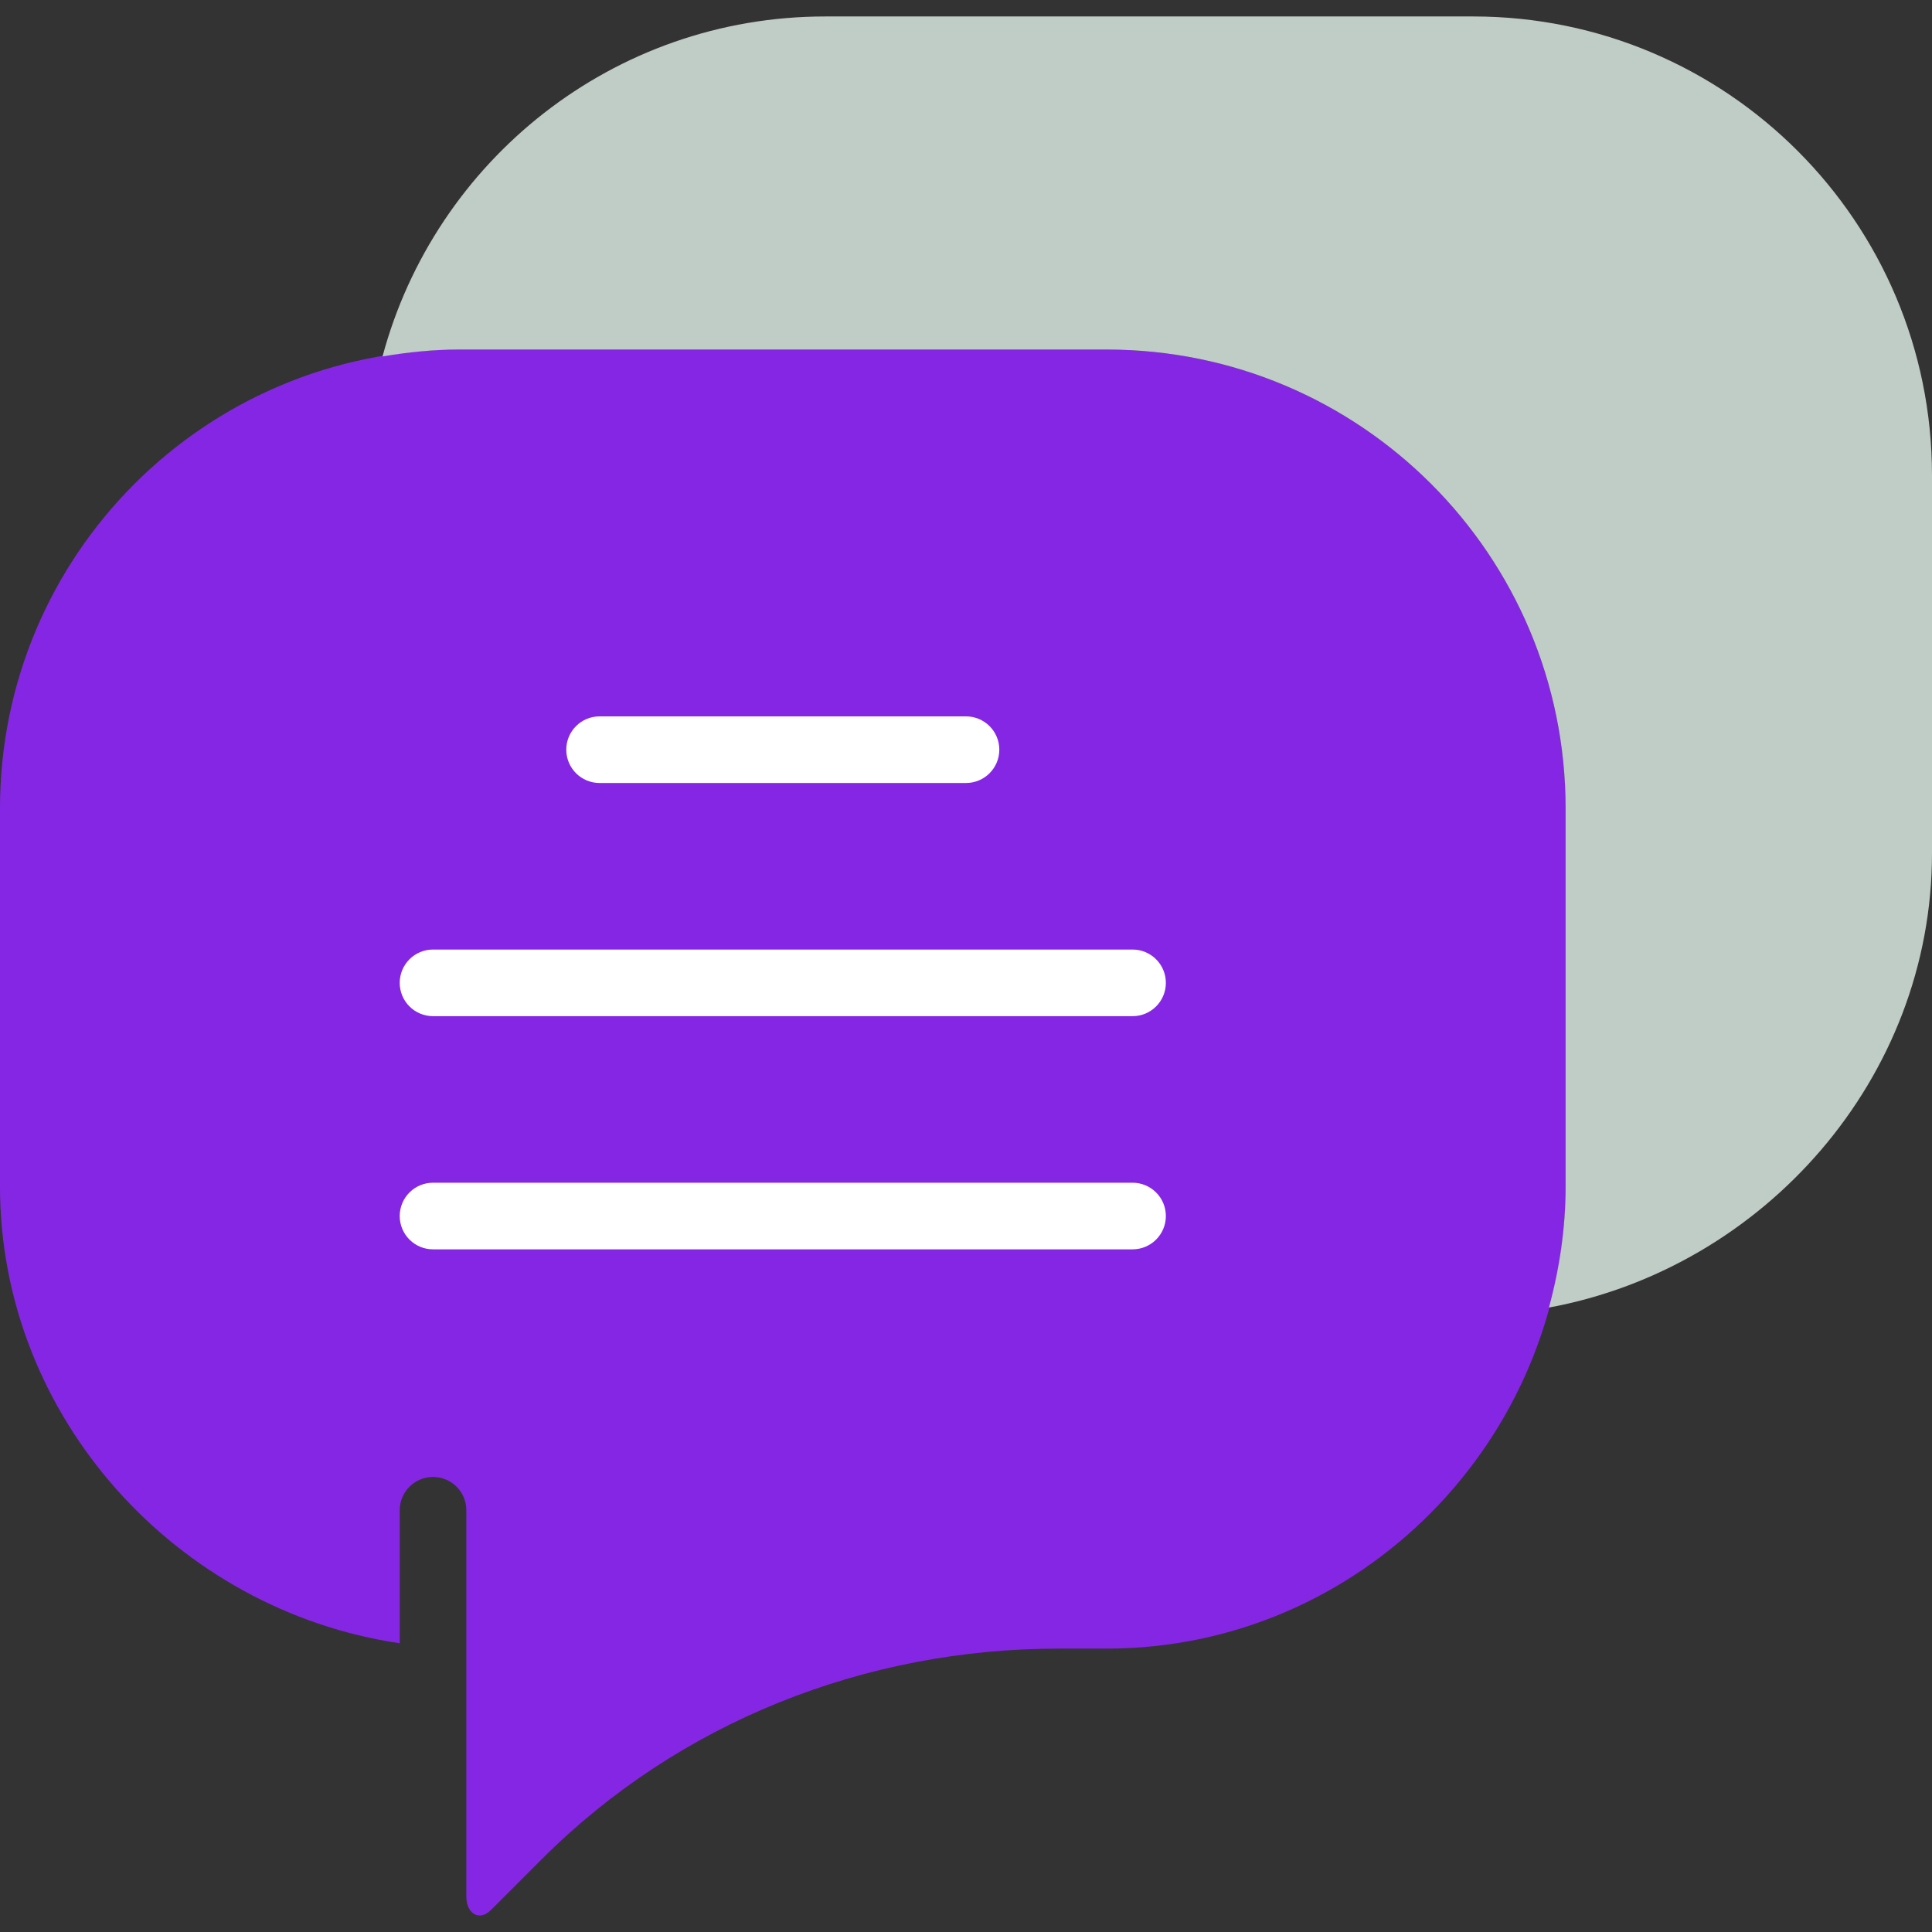 <?xml version="1.0" encoding="UTF-8" standalone="no"?>
<svg
   xmlns:dc="http://purl.org/dc/elements/1.1/"
   xmlns:cc="http://creativecommons.org/ns#"
   xmlns:rdf="http://www.w3.org/1999/02/22-rdf-syntax-ns#"
   xmlns:svg="http://www.w3.org/2000/svg"
   xmlns="http://www.w3.org/2000/svg"
   xmlns:sodipodi="http://sodipodi.sourceforge.net/DTD/sodipodi-0.dtd"
   xmlns:inkscape="http://www.inkscape.org/namespaces/inkscape"
   version="1.1"
   id="Capa_1"
   x="0px"
   y="0px"
   viewBox="0 0 58 58"
   style="enable-background:new 0 0 58 58;"
   xml:space="preserve"
   sodipodi:docname="chat-svgrepo-com.svg"
   inkscape:version="1.0 (4035a4fb49, 2020-05-01)"><rect x="0" y="0" width="58" height="58" fill="#333333" stroke="none"/><defs
   id="defs49" /><sodipodi:namedview
   inkscape:document-rotation="0"
   pagecolor="#ffffff"
   bordercolor="#666666"
   borderopacity="1"
   objecttolerance="10"
   gridtolerance="10"
   guidetolerance="10"
   inkscape:pageopacity="0"
   inkscape:pageshadow="2"
   inkscape:window-width="1920"
   inkscape:window-height="986"
   id="namedview47"
   showgrid="false"
   inkscape:zoom="13.793103"
   inkscape:cx="29"
   inkscape:cy="29"
   inkscape:window-x="-11"
   inkscape:window-y="-11"
   inkscape:window-maximized="1"
   inkscape:current-layer="g6" />
<g
   id="g14">
	<path
   style="fill:#8626e5;fill-opacity:1"
   d="M33.224,10.494H13.776C6.168,10.494,0,16.661,0,24.27v11.345c0,6.929,5.306,12.732,12,13.716v-3.992   c0-0.553,0.448-1,1-1s1,0.447,1,1v4.154l0,0h0v7.446c0,0.503,0.384,0.755,0.74,0.399l1.521-1.521   c4.116-4.116,9.699-6.325,15.52-6.325h1.443C40.832,49.494,47,43.223,47,35.615V24.27C47,16.661,40.832,10.494,33.224,10.494z"
   id="path2" />
	<g
   id="g6">
		<path
   style="fill:#c0ccc6;fill-opacity:1"
   d="M44.224,0.494H24.776c-6.371,0-11.717,4.332-13.292,10.206c0.747-0.125,1.509-0.206,2.292-0.206    h19.448C40.832,10.494,47,16.661,47,24.27v11.345c0,1.259-0.183,2.476-0.5,3.639C52.957,38.061,58,32.37,58,25.615V14.27    C58,6.661,51.832,0.494,44.224,0.494z"
   id="path4" />
	</g>
	<path
   style="fill:#FFFFFF;"
   d="M29,23.506H18c-0.552,0-1-0.447-1-1s0.448-1,1-1h11c0.552,0,1,0.447,1,1S29.552,23.506,29,23.506z"
   id="path8" />
	<path
   style="fill:#FFFFFF;"
   d="M34,30.506H13c-0.552,0-1-0.447-1-1s0.448-1,1-1h21c0.552,0,1,0.447,1,1S34.552,30.506,34,30.506z"
   id="path10" />
	<path
   style="fill:#FFFFFF;"
   d="M34,37.506H13c-0.552,0-1-0.447-1-1s0.448-1,1-1h21c0.552,0,1,0.447,1,1S34.552,37.506,34,37.506z"
   id="path12" />
</g>
<g
   id="g16">
</g>
<g
   id="g18">
</g>
<g
   id="g20">
</g>
<g
   id="g22">
</g>
<g
   id="g24">
</g>
<g
   id="g26">
</g>
<g
   id="g28">
</g>
<g
   id="g30">
</g>
<g
   id="g32">
</g>
<g
   id="g34">
</g>
<g
   id="g36">
</g>
<g
   id="g38">
</g>
<g
   id="g40">
</g>
<g
   id="g42">
</g>
<g
   id="g44">
</g>
</svg>
